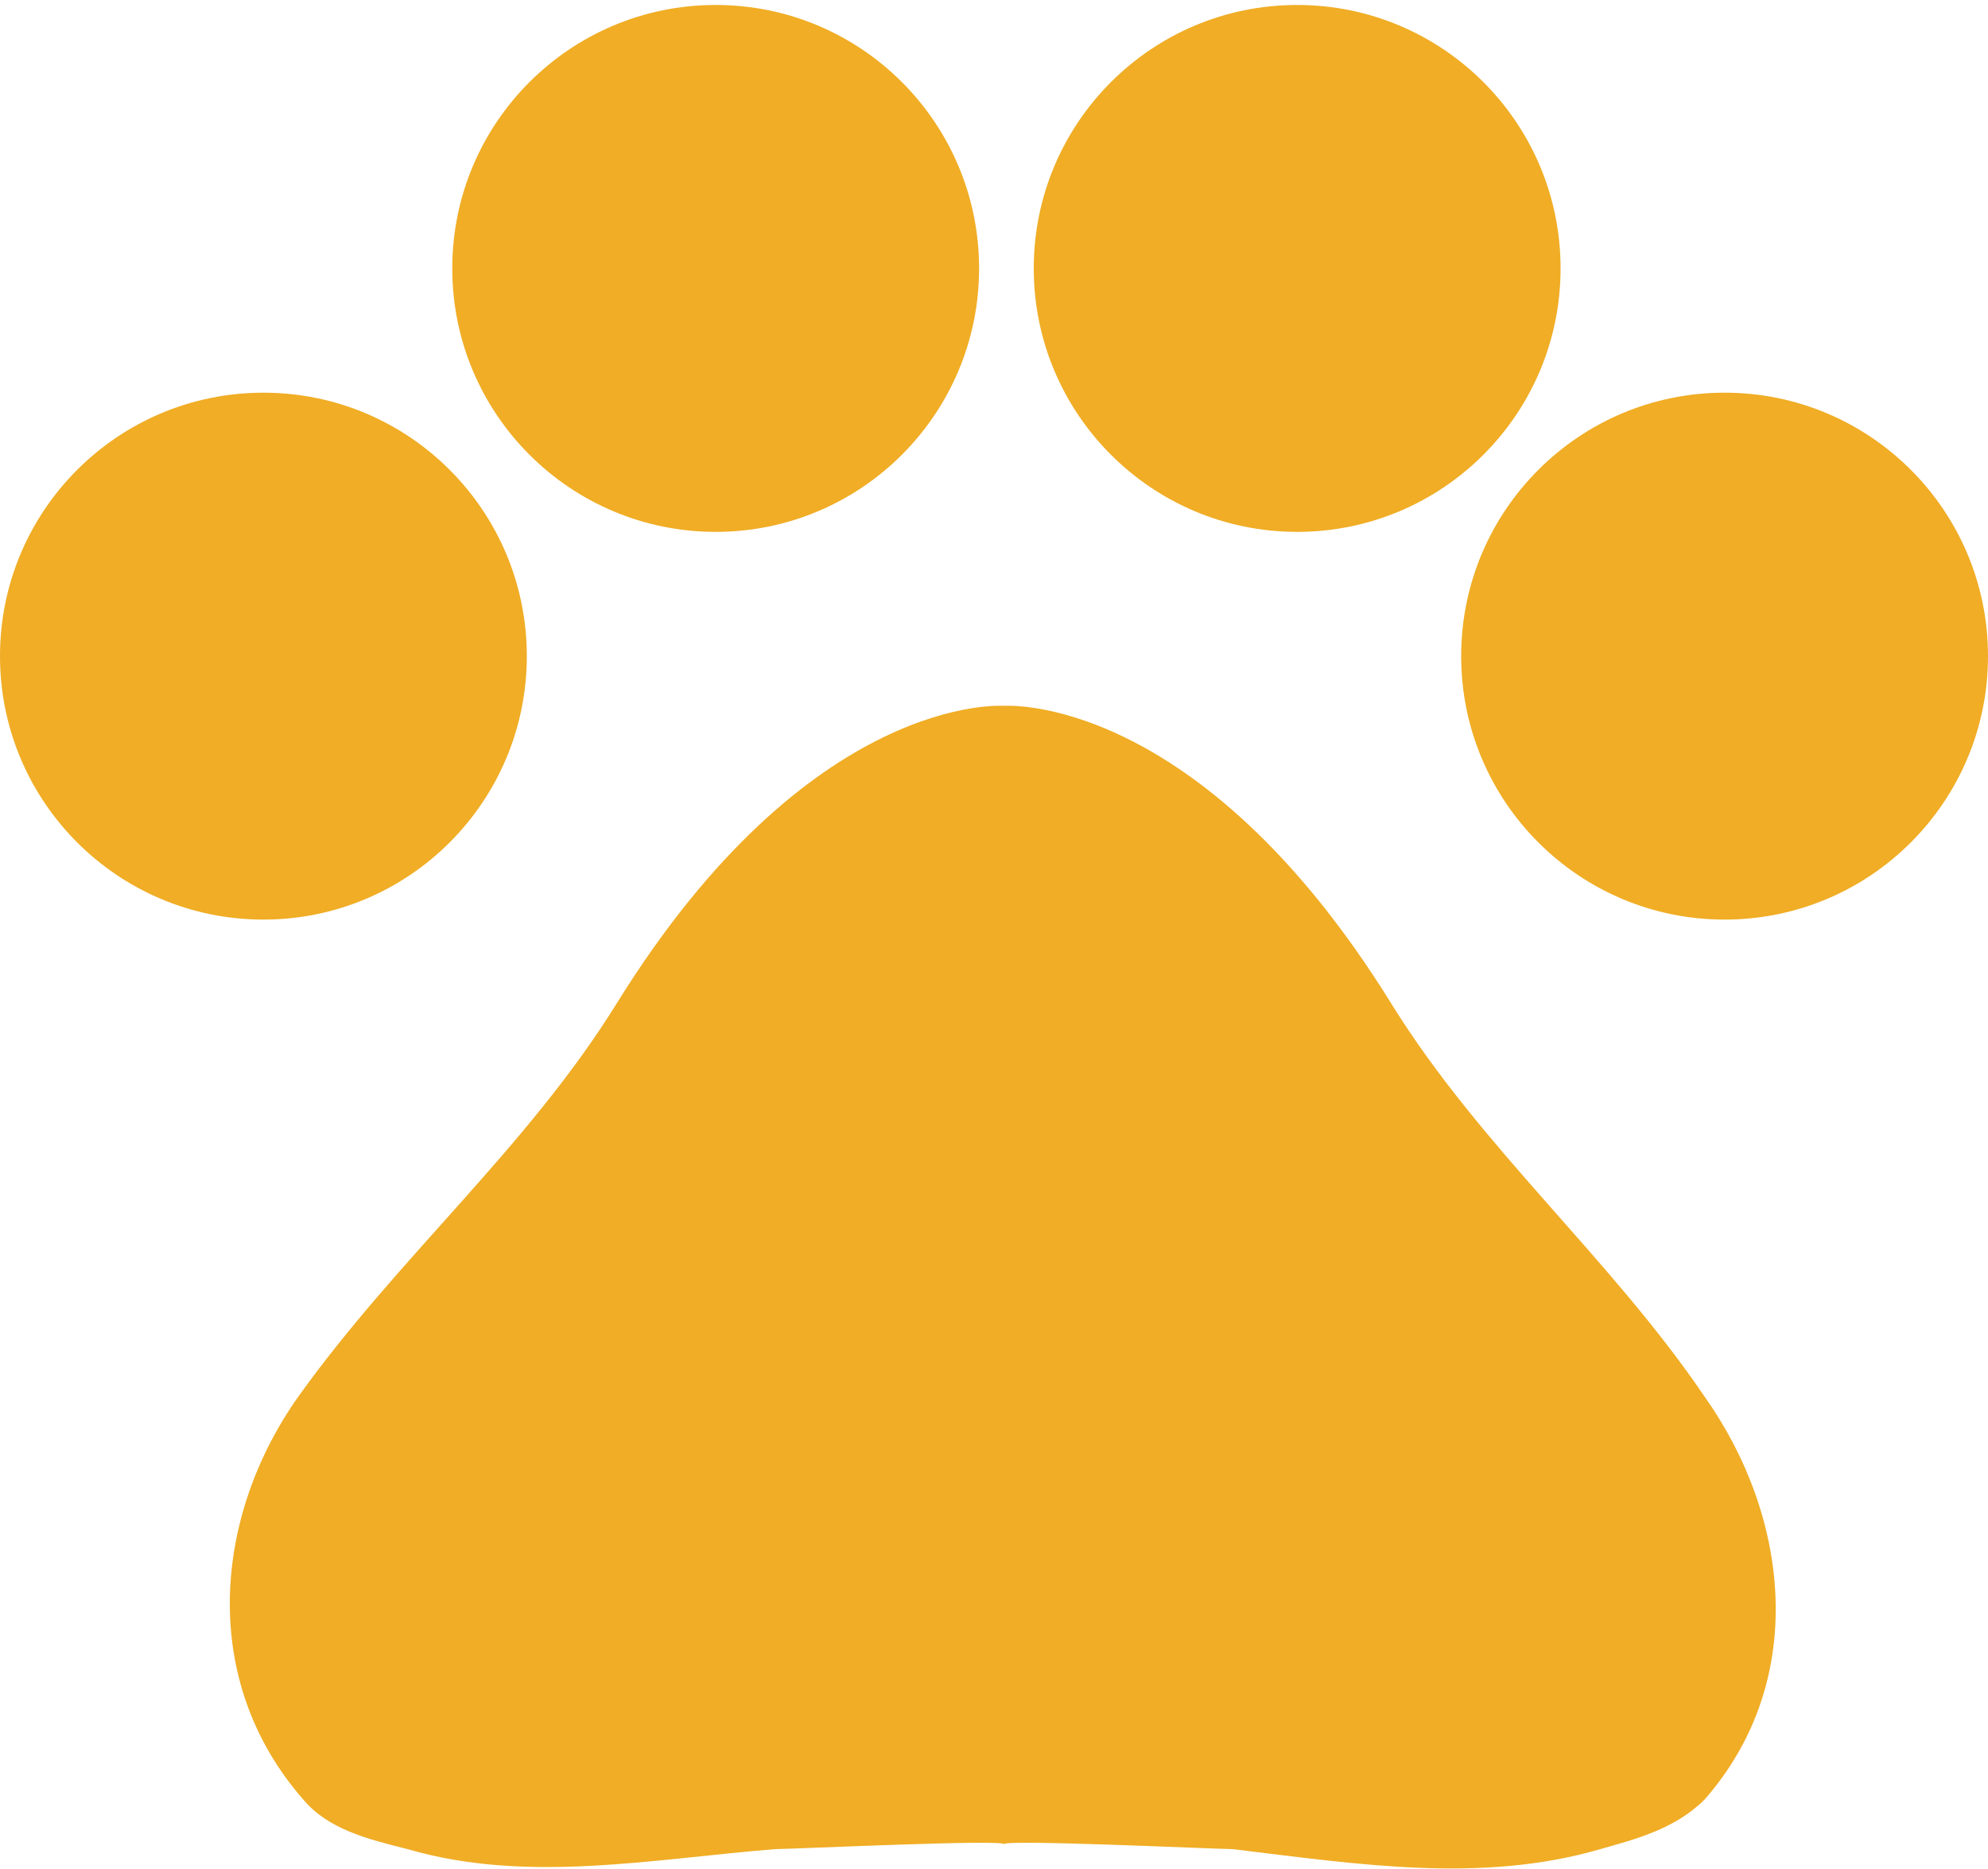 <?xml version="1.0" encoding="utf-8"?>
<!-- Generator: Adobe Illustrator 24.0.2, SVG Export Plug-In . SVG Version: 6.00 Build 0)  -->
<svg version="1.1" id="圖層_1" xmlns="http://www.w3.org/2000/svg" xmlns:xlink="http://www.w3.org/1999/xlink" x="0px" y="0px"
	 viewBox="0 0 40 37.6" style="enable-background:new 0 0 40 37.6;" xml:space="preserve">
<style type="text/css">
	.st0{fill:#F0AD25;}
</style>
<g>
	<path class="st0" d="M34.3,28.1c-1.9-2.8-4.5-5-6.3-7.9c-3.9-6.3-7.8-6-7.8-6s-3.9-0.3-7.8,6C10.6,23.1,8,25.3,6,28.1
		c-1.7,2.4-2,5.7,0.1,8.1c0.5,0.6,1.3,0.8,2.1,1c2.4,0.7,4.9,0.2,7.4,0c0.3,0,4.6-0.2,4.6-0.1c0-0.1,4.3,0.1,4.6,0.1
		c2.5,0.3,5,0.7,7.4,0c0.7-0.2,1.5-0.4,2.1-1C36.4,33.8,36,30.5,34.3,28.1z"/>
	<circle class="st0" cx="14.4" cy="5.4" r="5.3"/>
	<circle class="st0" cx="26.1" cy="5.4" r="5.3"/>
	<circle class="st0" cx="34.7" cy="13.2" r="5.3"/>
	<circle class="st0" cx="5.3" cy="13.2" r="5.3"/>
</g>
</svg>
